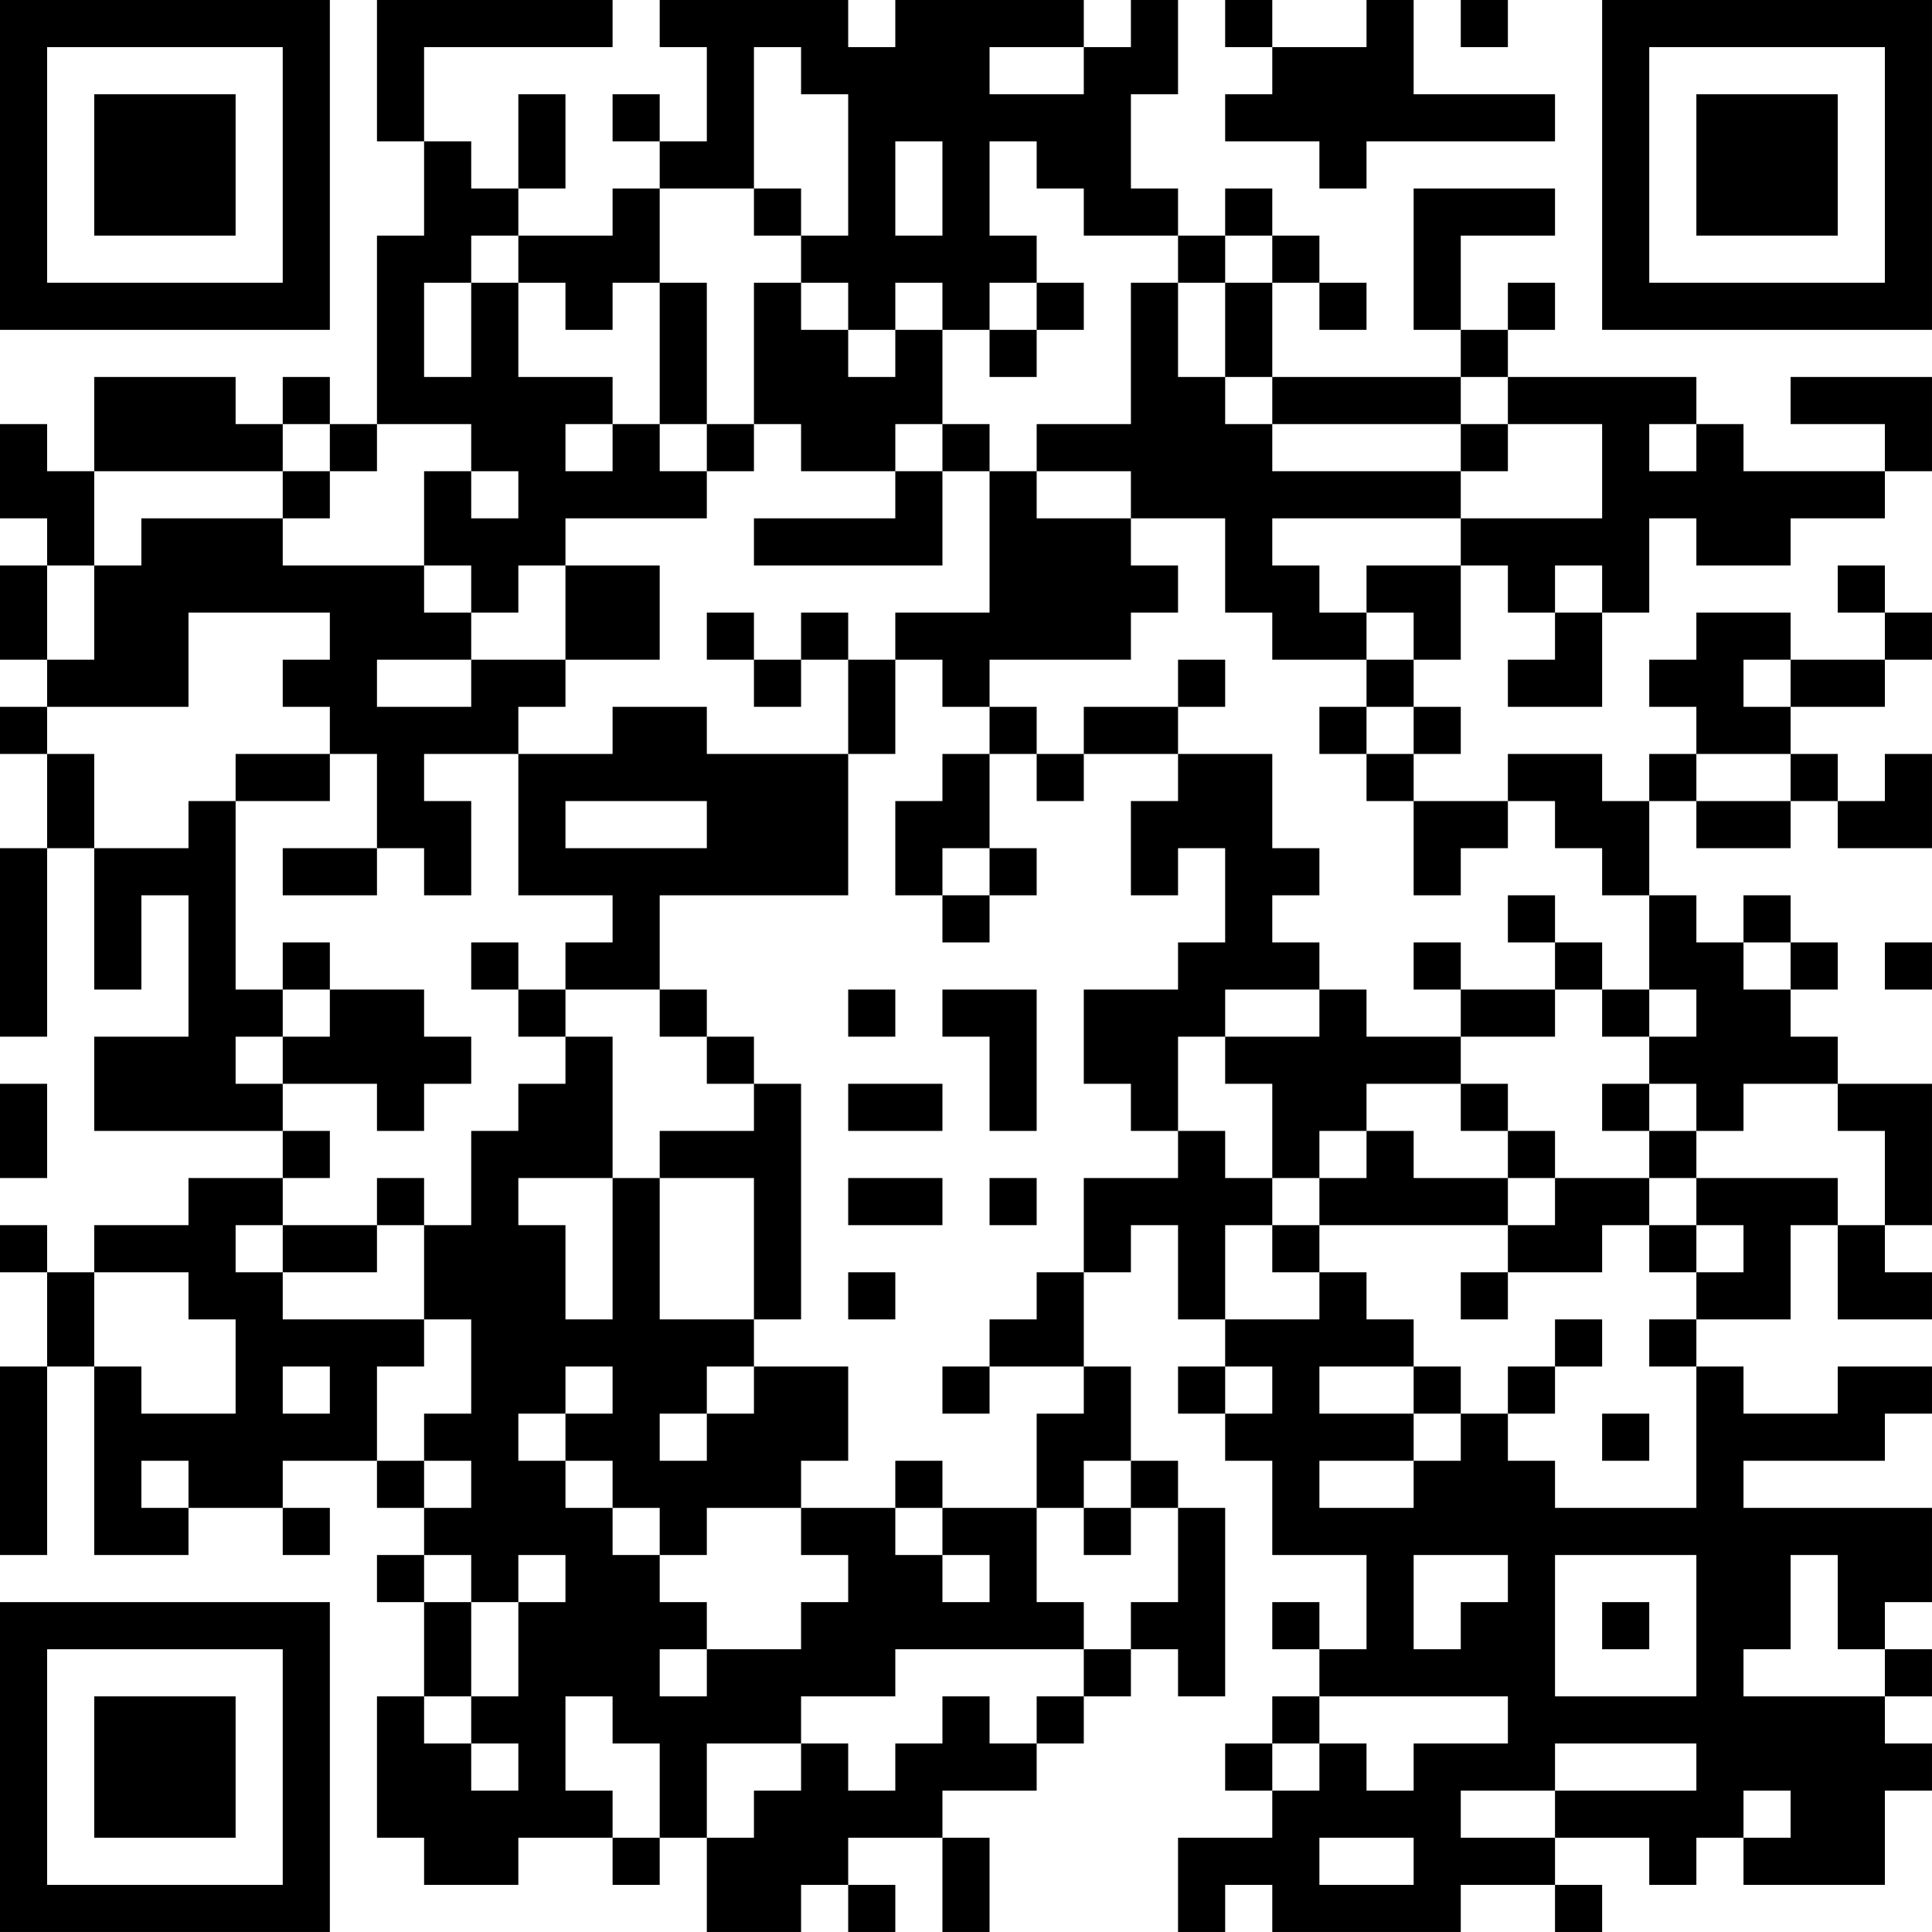 <?xml version="1.0" encoding="UTF-8"?>
<svg xmlns="http://www.w3.org/2000/svg" version="1.1" width="200" height="200" viewBox="0 0 200 200"><rect x="0" y="0" width="200" height="200" fill="#ffffff"/><g transform="scale(4.878)"><g transform="translate(0,0)"><path fill-rule="evenodd" d="M8 0L8 3L9 3L9 5L8 5L8 9L7 9L7 8L6 8L6 9L5 9L5 8L2 8L2 10L1 10L1 9L0 9L0 11L1 11L1 12L0 12L0 14L1 14L1 15L0 15L0 16L1 16L1 18L0 18L0 22L1 22L1 18L2 18L2 21L3 21L3 19L4 19L4 22L2 22L2 24L6 24L6 25L4 25L4 26L2 26L2 27L1 27L1 26L0 26L0 27L1 27L1 29L0 29L0 33L1 33L1 29L2 29L2 33L4 33L4 32L6 32L6 33L7 33L7 32L6 32L6 31L8 31L8 32L9 32L9 33L8 33L8 34L9 34L9 36L8 36L8 39L9 39L9 40L11 40L11 39L13 39L13 40L14 40L14 39L15 39L15 41L17 41L17 40L18 40L18 41L19 41L19 40L18 40L18 39L20 39L20 41L21 41L21 39L20 39L20 38L22 38L22 37L23 37L23 36L24 36L24 35L25 35L25 36L26 36L26 32L25 32L25 31L24 31L24 29L23 29L23 27L24 27L24 26L25 26L25 28L26 28L26 29L25 29L25 30L26 30L26 31L27 31L27 33L29 33L29 35L28 35L28 34L27 34L27 35L28 35L28 36L27 36L27 37L26 37L26 38L27 38L27 39L25 39L25 41L26 41L26 40L27 40L27 41L31 41L31 40L33 40L33 41L34 41L34 40L33 40L33 39L35 39L35 40L36 40L36 39L37 39L37 40L40 40L40 38L41 38L41 37L40 37L40 36L41 36L41 35L40 35L40 34L41 34L41 32L37 32L37 31L40 31L40 30L41 30L41 29L39 29L39 30L37 30L37 29L36 29L36 28L38 28L38 26L39 26L39 28L41 28L41 27L40 27L40 26L41 26L41 23L39 23L39 22L38 22L38 21L39 21L39 20L38 20L38 19L37 19L37 20L36 20L36 19L35 19L35 17L36 17L36 18L38 18L38 17L39 17L39 18L41 18L41 16L40 16L40 17L39 17L39 16L38 16L38 15L40 15L40 14L41 14L41 13L40 13L40 12L39 12L39 13L40 13L40 14L38 14L38 13L36 13L36 14L35 14L35 15L36 15L36 16L35 16L35 17L34 17L34 16L32 16L32 17L30 17L30 16L31 16L31 15L30 15L30 14L31 14L31 12L32 12L32 13L33 13L33 14L32 14L32 15L34 15L34 13L35 13L35 11L36 11L36 12L38 12L38 11L40 11L40 10L41 10L41 8L38 8L38 9L40 9L40 10L37 10L37 9L36 9L36 8L32 8L32 7L33 7L33 6L32 6L32 7L31 7L31 5L33 5L33 4L30 4L30 7L31 7L31 8L27 8L27 6L28 6L28 7L29 7L29 6L28 6L28 5L27 5L27 4L26 4L26 5L25 5L25 4L24 4L24 2L25 2L25 0L24 0L24 1L23 1L23 0L19 0L19 1L18 1L18 0L14 0L14 1L15 1L15 3L14 3L14 2L13 2L13 3L14 3L14 4L13 4L13 5L11 5L11 4L12 4L12 2L11 2L11 4L10 4L10 3L9 3L9 1L13 1L13 0ZM26 0L26 1L27 1L27 2L26 2L26 3L28 3L28 4L29 4L29 3L33 3L33 2L30 2L30 0L29 0L29 1L27 1L27 0ZM31 0L31 1L32 1L32 0ZM16 1L16 4L14 4L14 6L13 6L13 7L12 7L12 6L11 6L11 5L10 5L10 6L9 6L9 8L10 8L10 6L11 6L11 8L13 8L13 9L12 9L12 10L13 10L13 9L14 9L14 10L15 10L15 11L12 11L12 12L11 12L11 13L10 13L10 12L9 12L9 10L10 10L10 11L11 11L11 10L10 10L10 9L8 9L8 10L7 10L7 9L6 9L6 10L2 10L2 12L1 12L1 14L2 14L2 12L3 12L3 11L6 11L6 12L9 12L9 13L10 13L10 14L8 14L8 15L10 15L10 14L12 14L12 15L11 15L11 16L9 16L9 17L10 17L10 19L9 19L9 18L8 18L8 16L7 16L7 15L6 15L6 14L7 14L7 13L4 13L4 15L1 15L1 16L2 16L2 18L4 18L4 17L5 17L5 21L6 21L6 22L5 22L5 23L6 23L6 24L7 24L7 25L6 25L6 26L5 26L5 27L6 27L6 28L9 28L9 29L8 29L8 31L9 31L9 32L10 32L10 31L9 31L9 30L10 30L10 28L9 28L9 26L10 26L10 24L11 24L11 23L12 23L12 22L13 22L13 25L11 25L11 26L12 26L12 28L13 28L13 25L14 25L14 28L16 28L16 29L15 29L15 30L14 30L14 31L15 31L15 30L16 30L16 29L18 29L18 31L17 31L17 32L15 32L15 33L14 33L14 32L13 32L13 31L12 31L12 30L13 30L13 29L12 29L12 30L11 30L11 31L12 31L12 32L13 32L13 33L14 33L14 34L15 34L15 35L14 35L14 36L15 36L15 35L17 35L17 34L18 34L18 33L17 33L17 32L19 32L19 33L20 33L20 34L21 34L21 33L20 33L20 32L22 32L22 34L23 34L23 35L19 35L19 36L17 36L17 37L15 37L15 39L16 39L16 38L17 38L17 37L18 37L18 38L19 38L19 37L20 37L20 36L21 36L21 37L22 37L22 36L23 36L23 35L24 35L24 34L25 34L25 32L24 32L24 31L23 31L23 32L22 32L22 30L23 30L23 29L21 29L21 28L22 28L22 27L23 27L23 25L25 25L25 24L26 24L26 25L27 25L27 26L26 26L26 28L28 28L28 27L29 27L29 28L30 28L30 29L28 29L28 30L30 30L30 31L28 31L28 32L30 32L30 31L31 31L31 30L32 30L32 31L33 31L33 32L36 32L36 29L35 29L35 28L36 28L36 27L37 27L37 26L36 26L36 25L39 25L39 26L40 26L40 24L39 24L39 23L37 23L37 24L36 24L36 23L35 23L35 22L36 22L36 21L35 21L35 19L34 19L34 18L33 18L33 17L32 17L32 18L31 18L31 19L30 19L30 17L29 17L29 16L30 16L30 15L29 15L29 14L30 14L30 13L29 13L29 12L31 12L31 11L34 11L34 9L32 9L32 8L31 8L31 9L27 9L27 8L26 8L26 6L27 6L27 5L26 5L26 6L25 6L25 5L23 5L23 4L22 4L22 3L21 3L21 5L22 5L22 6L21 6L21 7L20 7L20 6L19 6L19 7L18 7L18 6L17 6L17 5L18 5L18 2L17 2L17 1ZM21 1L21 2L23 2L23 1ZM19 3L19 5L20 5L20 3ZM16 4L16 5L17 5L17 4ZM14 6L14 9L15 9L15 10L16 10L16 9L17 9L17 10L19 10L19 11L16 11L16 12L20 12L20 10L21 10L21 13L19 13L19 14L18 14L18 13L17 13L17 14L16 14L16 13L15 13L15 14L16 14L16 15L17 15L17 14L18 14L18 16L15 16L15 15L13 15L13 16L11 16L11 19L13 19L13 20L12 20L12 21L11 21L11 20L10 20L10 21L11 21L11 22L12 22L12 21L14 21L14 22L15 22L15 23L16 23L16 24L14 24L14 25L16 25L16 28L17 28L17 23L16 23L16 22L15 22L15 21L14 21L14 19L18 19L18 16L19 16L19 14L20 14L20 15L21 15L21 16L20 16L20 17L19 17L19 19L20 19L20 20L21 20L21 19L22 19L22 18L21 18L21 16L22 16L22 17L23 17L23 16L25 16L25 17L24 17L24 19L25 19L25 18L26 18L26 20L25 20L25 21L23 21L23 23L24 23L24 24L25 24L25 22L26 22L26 23L27 23L27 25L28 25L28 26L27 26L27 27L28 27L28 26L32 26L32 27L31 27L31 28L32 28L32 27L34 27L34 26L35 26L35 27L36 27L36 26L35 26L35 25L36 25L36 24L35 24L35 23L34 23L34 24L35 24L35 25L33 25L33 24L32 24L32 23L31 23L31 22L33 22L33 21L34 21L34 22L35 22L35 21L34 21L34 20L33 20L33 19L32 19L32 20L33 20L33 21L31 21L31 20L30 20L30 21L31 21L31 22L29 22L29 21L28 21L28 20L27 20L27 19L28 19L28 18L27 18L27 16L25 16L25 15L26 15L26 14L25 14L25 15L23 15L23 16L22 16L22 15L21 15L21 14L24 14L24 13L25 13L25 12L24 12L24 11L26 11L26 13L27 13L27 14L29 14L29 13L28 13L28 12L27 12L27 11L31 11L31 10L32 10L32 9L31 9L31 10L27 10L27 9L26 9L26 8L25 8L25 6L24 6L24 9L22 9L22 10L21 10L21 9L20 9L20 7L19 7L19 8L18 8L18 7L17 7L17 6L16 6L16 9L15 9L15 6ZM22 6L22 7L21 7L21 8L22 8L22 7L23 7L23 6ZM19 9L19 10L20 10L20 9ZM35 9L35 10L36 10L36 9ZM6 10L6 11L7 11L7 10ZM22 10L22 11L24 11L24 10ZM12 12L12 14L14 14L14 12ZM33 12L33 13L34 13L34 12ZM37 14L37 15L38 15L38 14ZM28 15L28 16L29 16L29 15ZM5 16L5 17L7 17L7 16ZM36 16L36 17L38 17L38 16ZM12 17L12 18L15 18L15 17ZM6 18L6 19L8 19L8 18ZM20 18L20 19L21 19L21 18ZM6 20L6 21L7 21L7 22L6 22L6 23L8 23L8 24L9 24L9 23L10 23L10 22L9 22L9 21L7 21L7 20ZM37 20L37 21L38 21L38 20ZM40 20L40 21L41 21L41 20ZM18 21L18 22L19 22L19 21ZM20 21L20 22L21 22L21 24L22 24L22 21ZM26 21L26 22L28 22L28 21ZM0 23L0 25L1 25L1 23ZM18 23L18 24L20 24L20 23ZM29 23L29 24L28 24L28 25L29 25L29 24L30 24L30 25L32 25L32 26L33 26L33 25L32 25L32 24L31 24L31 23ZM8 25L8 26L6 26L6 27L8 27L8 26L9 26L9 25ZM18 25L18 26L20 26L20 25ZM21 25L21 26L22 26L22 25ZM2 27L2 29L3 29L3 30L5 30L5 28L4 28L4 27ZM18 27L18 28L19 28L19 27ZM33 28L33 29L32 29L32 30L33 30L33 29L34 29L34 28ZM6 29L6 30L7 30L7 29ZM20 29L20 30L21 30L21 29ZM26 29L26 30L27 30L27 29ZM30 29L30 30L31 30L31 29ZM34 30L34 31L35 31L35 30ZM3 31L3 32L4 32L4 31ZM19 31L19 32L20 32L20 31ZM23 32L23 33L24 33L24 32ZM9 33L9 34L10 34L10 36L9 36L9 37L10 37L10 38L11 38L11 37L10 37L10 36L11 36L11 34L12 34L12 33L11 33L11 34L10 34L10 33ZM30 33L30 35L31 35L31 34L32 34L32 33ZM33 33L33 36L36 36L36 33ZM38 33L38 35L37 35L37 36L40 36L40 35L39 35L39 33ZM34 34L34 35L35 35L35 34ZM12 36L12 38L13 38L13 39L14 39L14 37L13 37L13 36ZM28 36L28 37L27 37L27 38L28 38L28 37L29 37L29 38L30 38L30 37L32 37L32 36ZM33 37L33 38L31 38L31 39L33 39L33 38L36 38L36 37ZM37 38L37 39L38 39L38 38ZM28 39L28 40L30 40L30 39ZM0 0L0 7L7 7L7 0ZM1 1L1 6L6 6L6 1ZM2 2L2 5L5 5L5 2ZM34 0L34 7L41 7L41 0ZM35 1L35 6L40 6L40 1ZM36 2L36 5L39 5L39 2ZM0 34L0 41L7 41L7 34ZM1 35L1 40L6 40L6 35ZM2 36L2 39L5 39L5 36Z" fill="#000000"/></g></g></svg>

